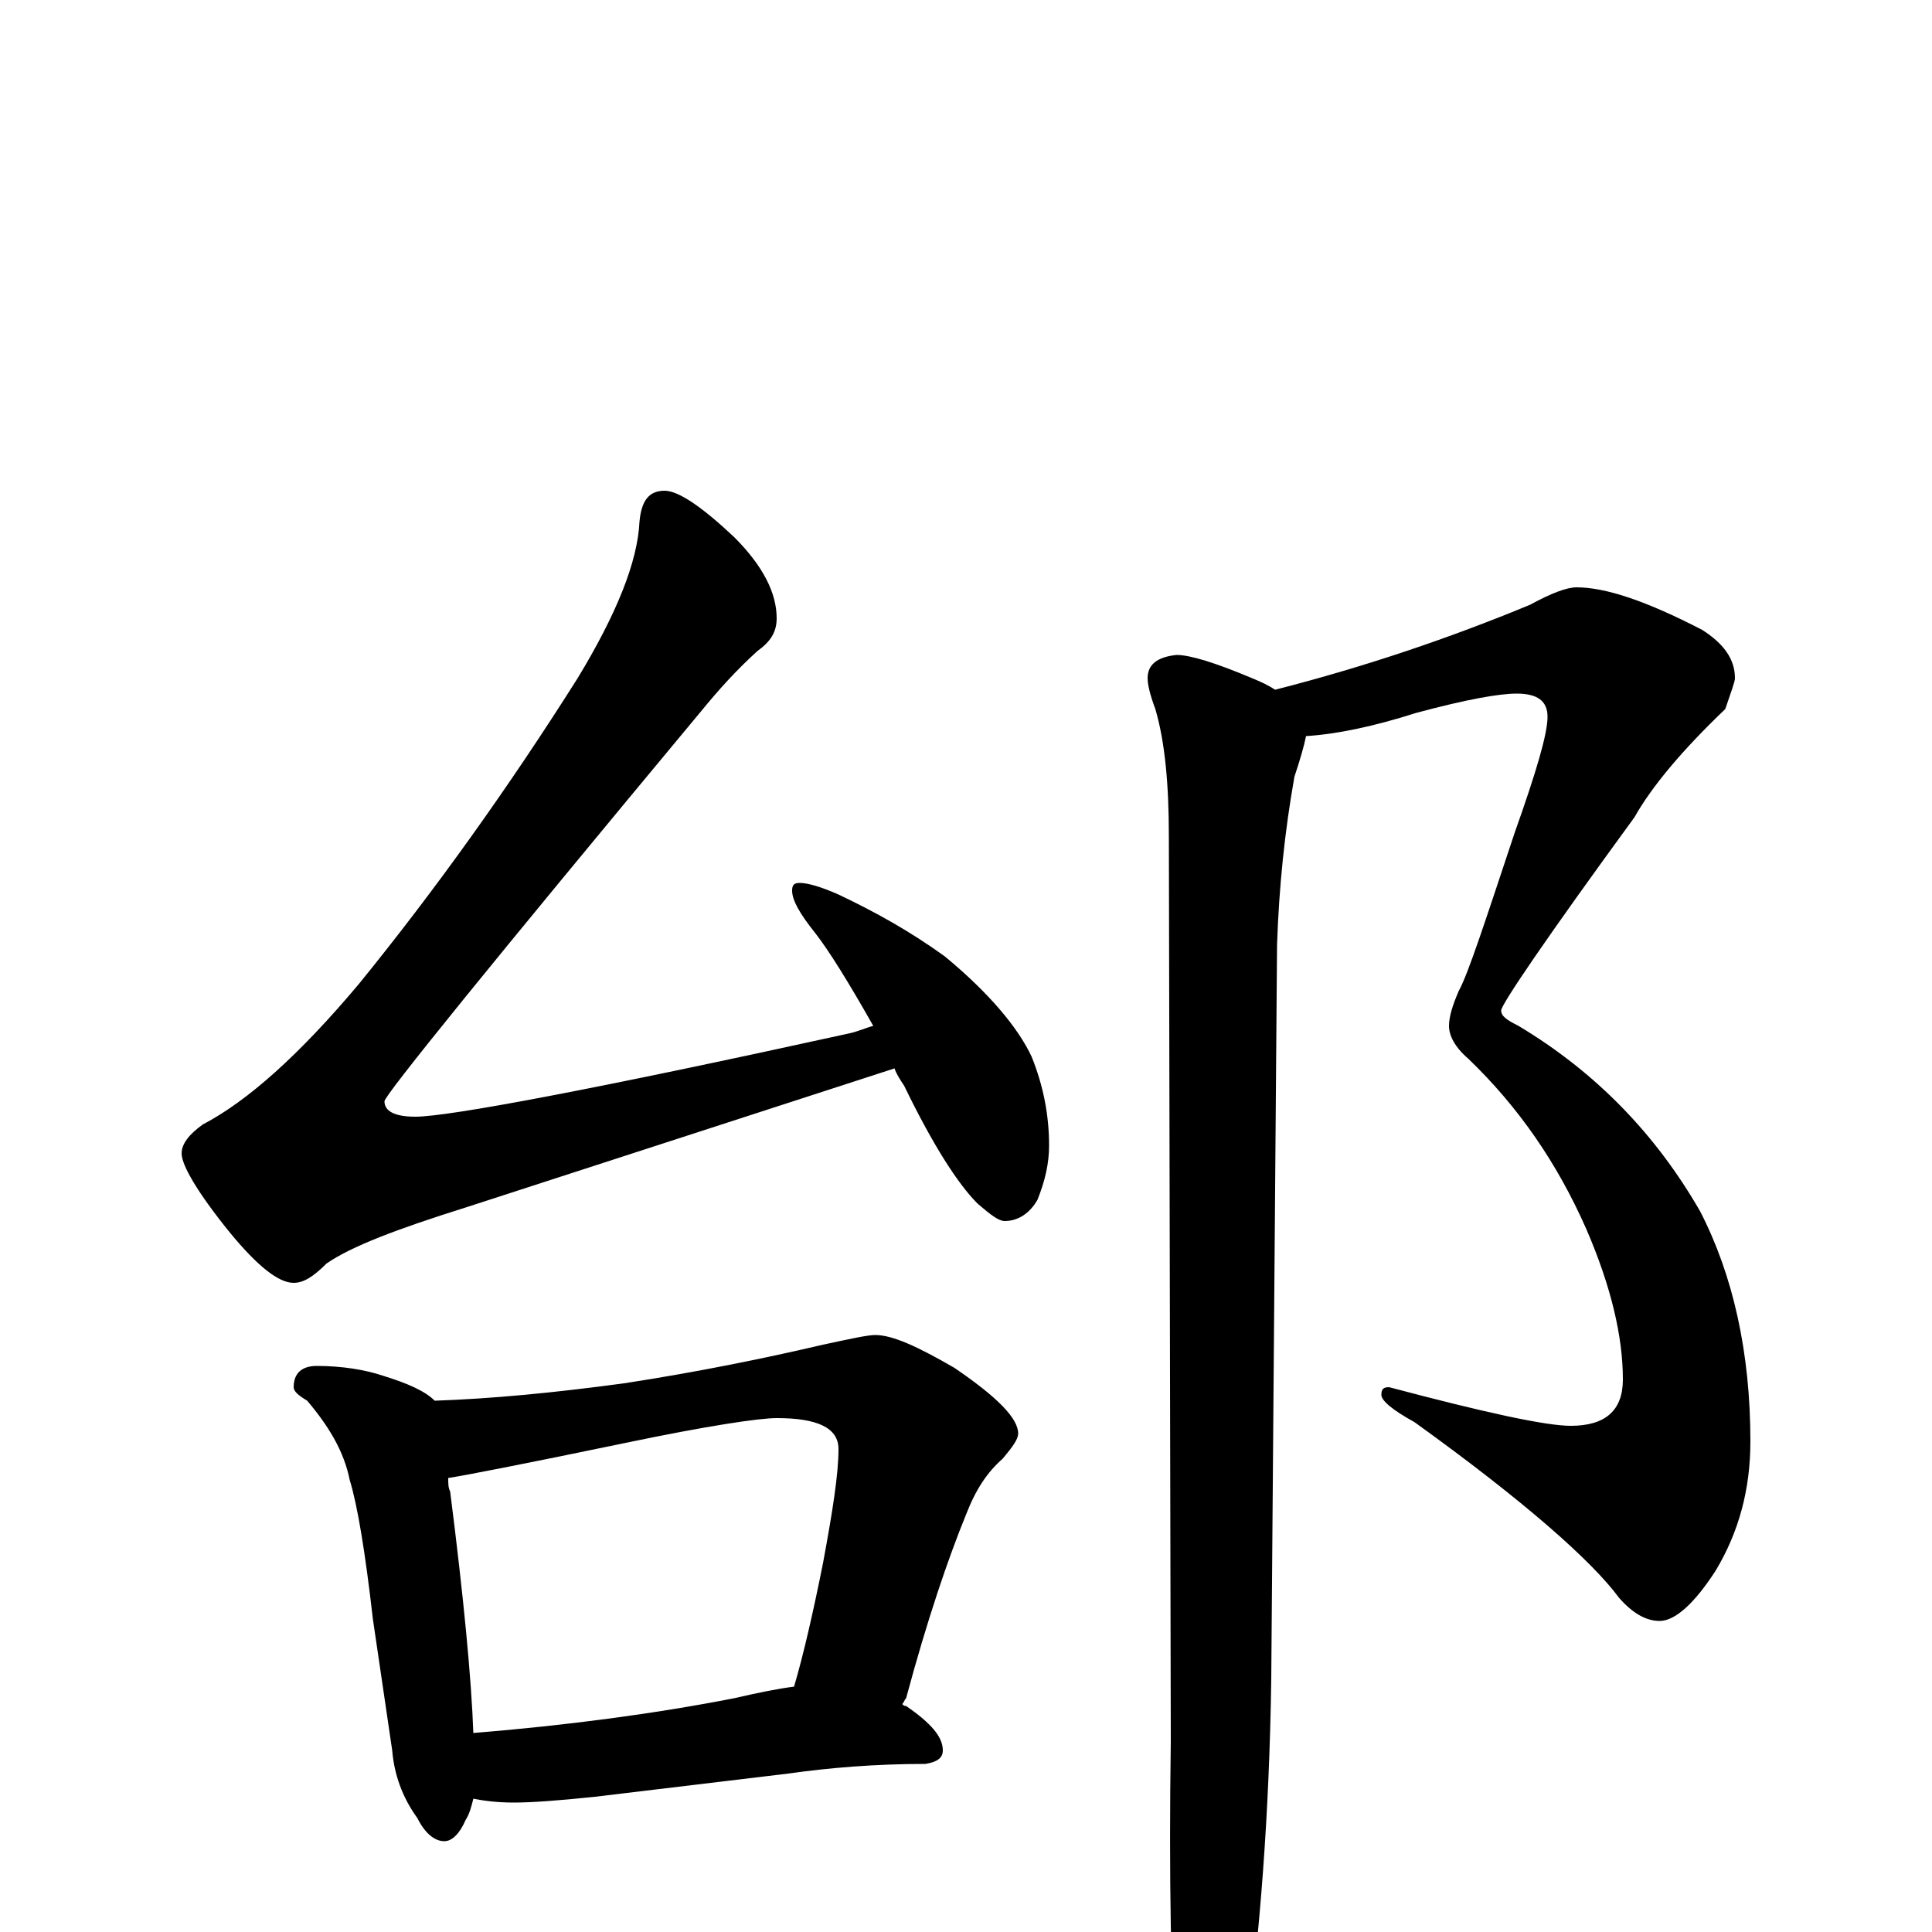 <?xml version="1.0" encoding="utf-8" ?>
<!DOCTYPE svg PUBLIC "-//W3C//DTD SVG 1.1//EN" "http://www.w3.org/Graphics/SVG/1.1/DTD/svg11.dtd">
<svg version="1.1" id="Layer_1" xmlns="http://www.w3.org/2000/svg" xmlns:xlink="http://www.w3.org/1999/xlink" x="0px" y="145px" width="1000px" height="1000px" viewBox="0 0 1000 1000" enable-background="new 0 0 1000 1000" xml:space="preserve">
<g id="Layer_1">
<path id="glyph" transform="matrix(1 0 0 -1 0 1000)" d="M344,746C351,746 363,738 380,722C395,707 402,693 402,680C402,673 399,668 392,663C381,653 372,643 363,632C254,501 199,433 199,430C199,425 204,422 215,422C232,422 307,436 439,465C444,466 448,468 452,469C439,492 429,508 422,517C414,527 410,534 410,539C410,542 411,543 414,543C418,543 425,541 434,537C453,528 471,518 489,505C512,486 527,468 534,453C540,438 543,423 543,407C543,398 541,389 537,379C533,372 527,368 520,368C517,368 513,371 506,377C496,387 483,407 468,438C466,441 464,444 463,447l-222,-72C206,364 182,355 169,346C162,339 157,336 152,336C144,336 133,345 119,362C102,383 94,397 94,403C94,408 98,413 105,418C128,430 155,454 186,491C225,539 263,592 299,649C319,682 330,709 331,730C332,741 336,746 344,746M164,293C177,293 189,291 198,288C211,284 220,280 225,275C254,276 286,279 323,284C362,290 396,297 426,304C440,307 449,309 453,309C462,309 475,303 494,292C516,277 527,266 527,258C527,255 524,251 519,245C511,238 505,229 500,216C491,194 480,162 469,121C468,120 468,119 467,118C468,117 468,117 469,117C482,108 488,101 488,94C488,90 485,88 479,87C453,87 429,85 408,82l-100,-12C289,68 275,67 266,67C257,67 250,68 245,69C244,65 243,61 241,58C238,51 234,47 230,47C225,47 220,51 216,59C208,70 204,82 203,94l-10,68C189,197 185,221 181,234C178,249 170,262 159,275C154,278 152,280 152,282C152,289 156,293 164,293M245,103C294,107 339,113 380,121C393,124 403,126 411,127C416,144 421,166 426,191C431,218 434,237 434,250C434,261 423,266 402,266C393,266 366,262 323,253C270,242 239,236 232,235C232,232 232,230 233,228C240,173 244,131 245,103M816,696C831,696 852,689 881,674C892,667 898,659 898,649C898,647 896,642 893,633C871,612 855,593 846,577C800,514 777,480 777,477C777,474 780,472 786,469C826,445 857,413 880,373C897,340 906,300 906,254C906,229 900,207 888,187C877,170 867,161 859,161C852,161 845,165 838,173C824,192 789,223 732,264C721,270 715,275 715,278C715,281 716,282 719,282C768,269 800,262 813,262C831,262 840,270 840,286C840,308 834,334 821,364C806,398 786,427 760,452C753,458 750,464 750,469C750,474 752,480 755,487C760,496 769,524 784,569C795,600 801,620 801,629C801,637 796,641 785,641C776,641 759,638 733,631C711,624 692,620 676,619C675,614 673,607 670,598C665,570 662,541 661,511l-3,-380C657,60 652,-1 645,-54C638,-85 631,-101 625,-101C618,-101 613,-91 609,-70C606,-29 605,28 606,99l-1,468C605,594 603,616 598,633C595,641 594,646 594,649C594,656 599,660 609,661C616,661 629,657 648,649C653,647 657,645 660,643C707,655 751,670 792,687C803,693 811,696 816,696z"/>
</g>
</svg>
